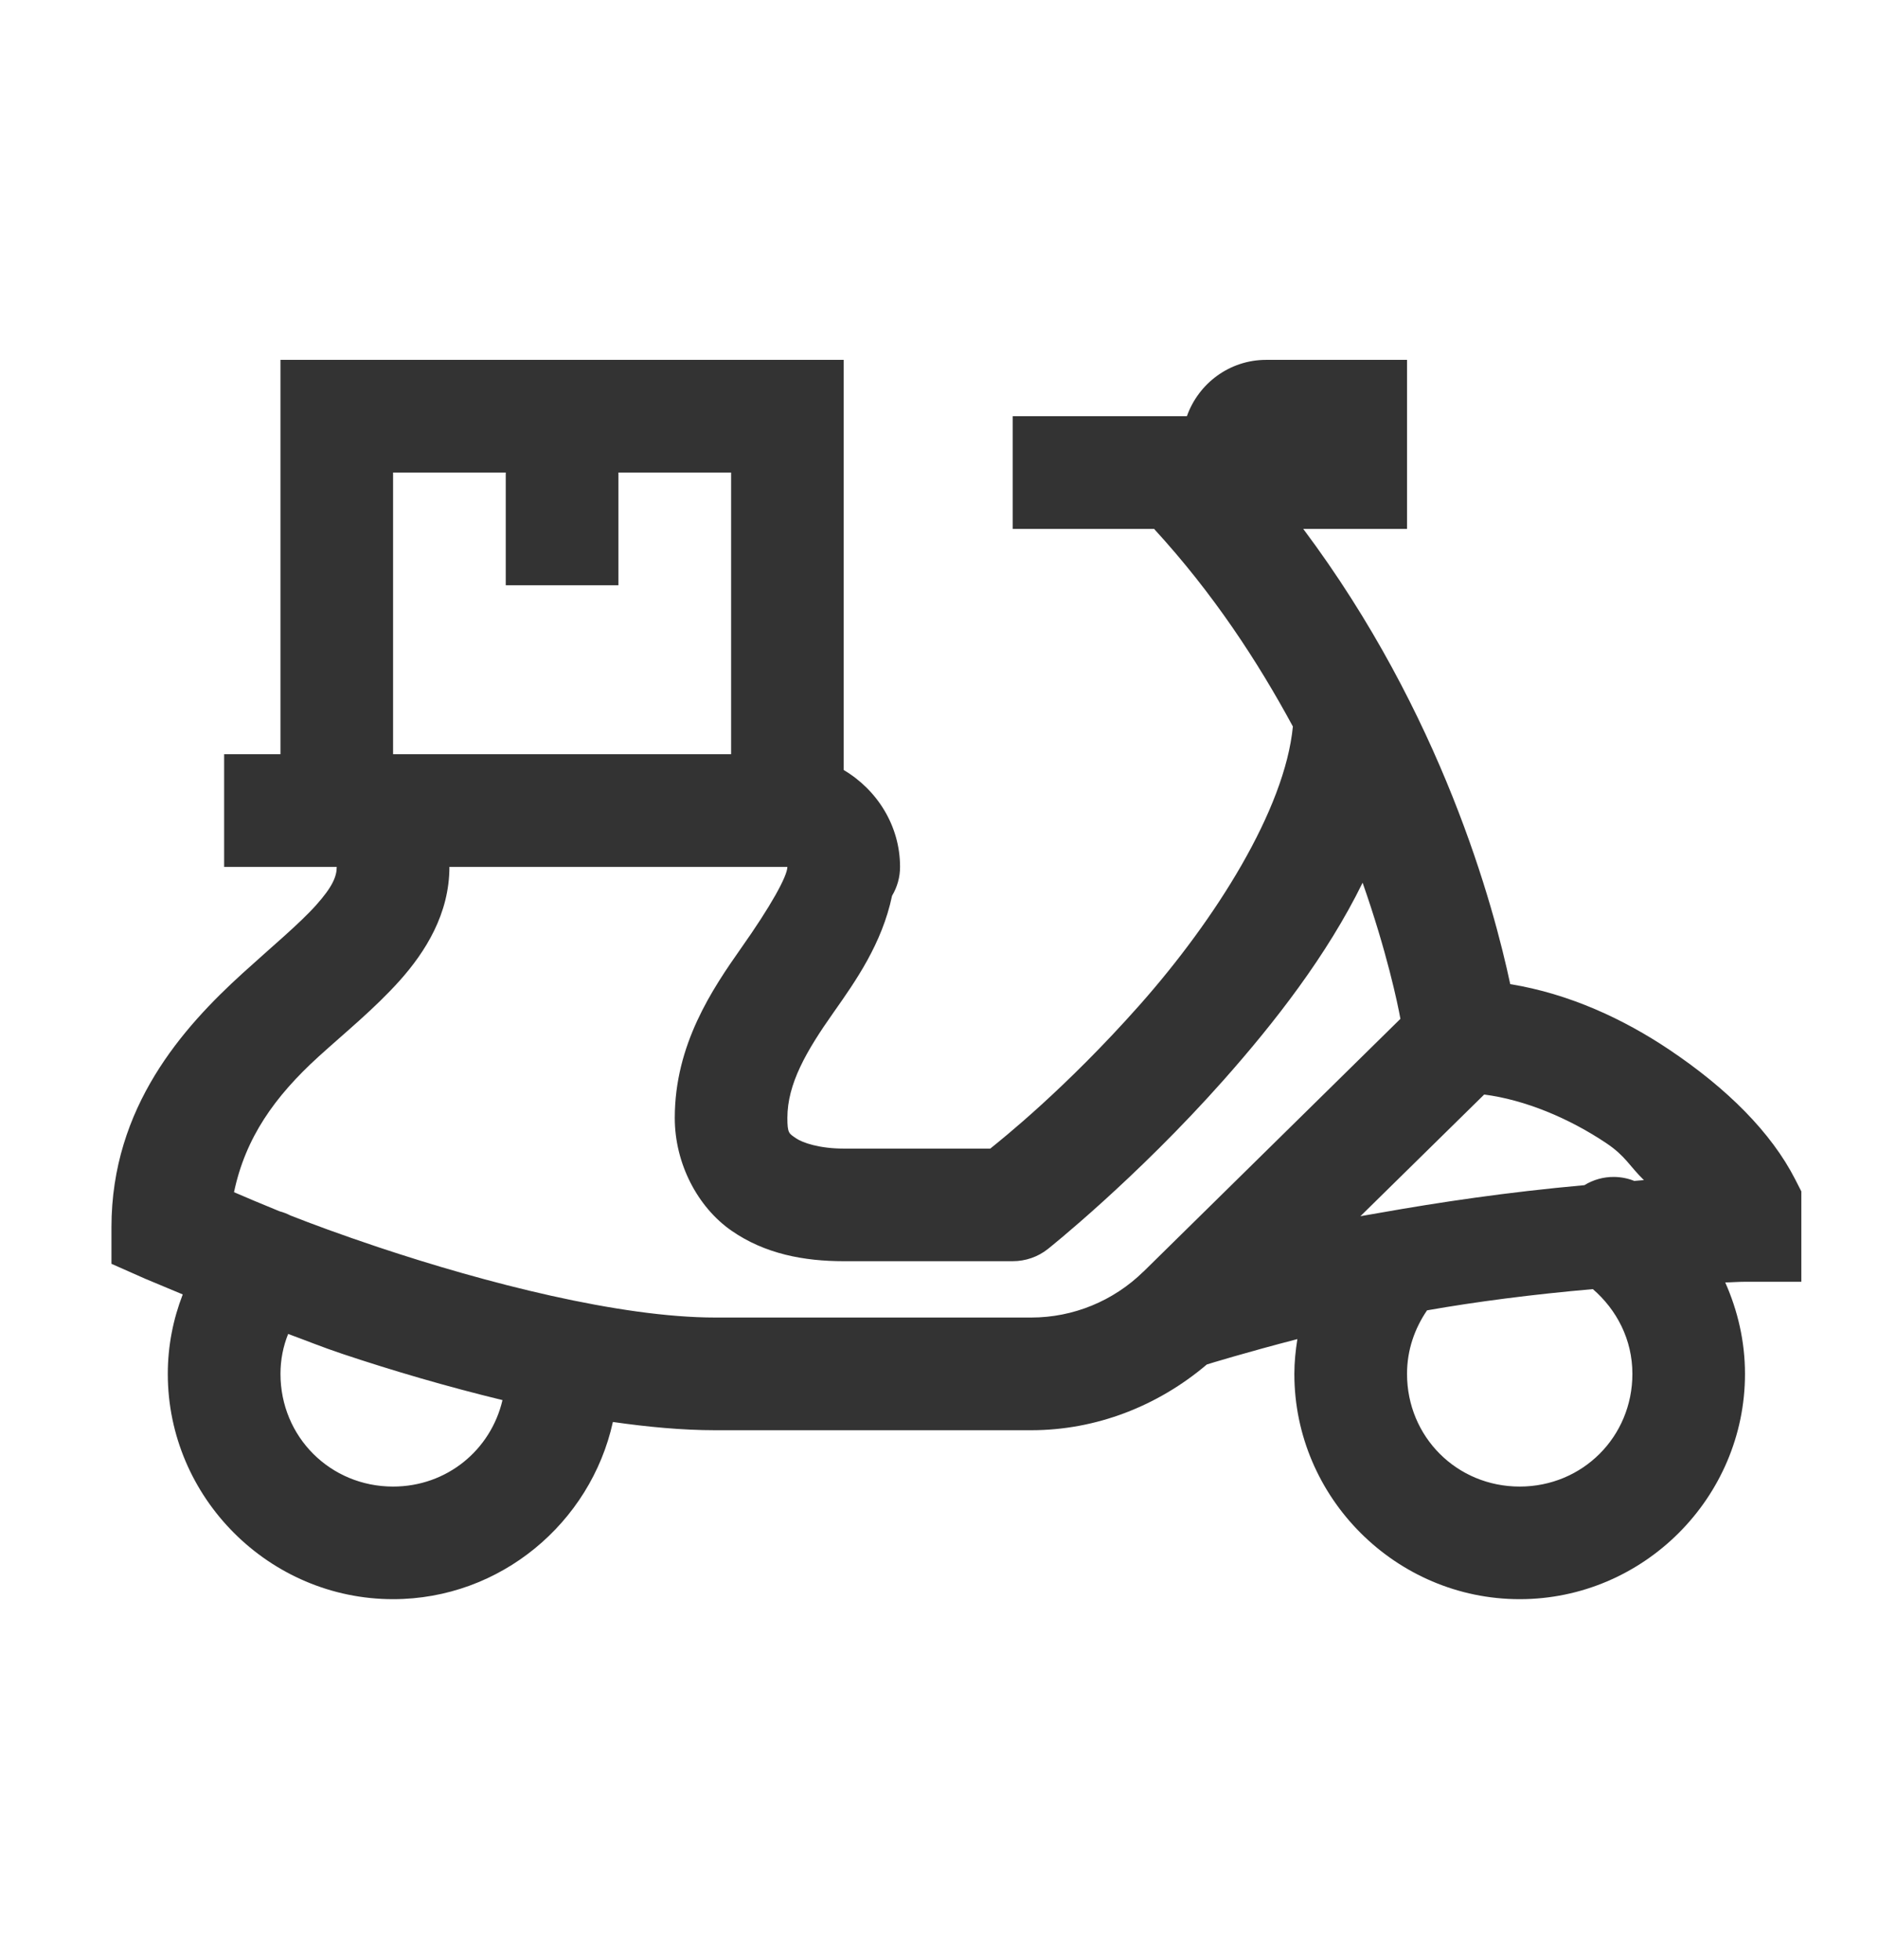 <svg width="23" height="24" viewBox="0 0 23 24" fill="none" xmlns="http://www.w3.org/2000/svg">
    <g clip-path="url(#clip0_1_6721)">
        <path d="M3.435 4.407V9.236H2.745V10.616H4.124C4.124 10.731 4.074 10.859 3.87 11.086C3.666 11.314 3.332 11.591 2.97 11.92C2.245 12.58 1.365 13.555 1.365 15.029V15.477L1.776 15.659C1.776 15.659 2.033 15.767 2.238 15.852C2.121 16.154 2.055 16.481 2.055 16.825C2.055 18.341 3.298 19.584 4.814 19.584C6.128 19.584 7.234 18.649 7.506 17.414C7.933 17.475 8.355 17.515 8.76 17.515H12.629C13.423 17.515 14.179 17.22 14.78 16.71C14.81 16.7 15.254 16.564 15.889 16.399C15.867 16.539 15.852 16.68 15.852 16.825C15.852 18.341 17.096 19.584 18.612 19.584C20.128 19.584 21.371 18.341 21.371 16.825C21.371 16.427 21.282 16.049 21.129 15.705C21.212 15.704 21.288 15.697 21.371 15.697H22.061V14.59L21.986 14.443C21.692 13.867 21.151 13.329 20.444 12.855C19.885 12.48 19.22 12.17 18.496 12.052C18.292 11.095 17.663 8.75 15.961 6.477H17.232V4.407H15.507C15.058 4.407 14.678 4.696 14.536 5.097H12.403V6.477H14.134C14.862 7.27 15.405 8.104 15.834 8.897C15.736 9.914 14.888 11.257 13.957 12.308C13.044 13.338 12.266 13.954 12.128 14.066H10.333C10.037 14.066 9.828 13.995 9.746 13.938C9.664 13.88 9.643 13.881 9.643 13.691C9.643 13.273 9.874 12.873 10.207 12.401C10.481 12.012 10.802 11.556 10.925 10.97C10.989 10.863 11.023 10.741 11.023 10.616C11.023 10.113 10.742 9.672 10.333 9.43V4.407H3.435ZM4.814 5.787H6.194V7.167H7.574V5.787H8.954V9.236H4.814V5.787ZM5.504 10.616H9.643C9.643 10.73 9.438 11.099 9.08 11.606C8.723 12.114 8.264 12.791 8.264 13.691C8.264 14.25 8.544 14.783 8.958 15.071C9.371 15.358 9.851 15.445 10.333 15.445H12.403C12.559 15.445 12.711 15.393 12.833 15.296C12.833 15.296 13.909 14.441 14.989 13.223C15.608 12.524 16.249 11.705 16.688 10.81C16.984 11.654 17.117 12.288 17.151 12.477L14.004 15.573V15.572C13.636 15.933 13.143 16.135 12.629 16.135H8.76C7.591 16.135 5.945 15.711 4.632 15.273C4.157 15.114 3.827 14.991 3.559 14.886C3.516 14.864 3.47 14.846 3.424 14.834C3.195 14.741 3.01 14.662 2.866 14.6C3.006 13.933 3.364 13.429 3.899 12.942C4.227 12.644 4.583 12.357 4.897 12.007C5.21 11.656 5.504 11.191 5.504 10.616ZM18.177 13.404C18.672 13.468 19.213 13.691 19.676 14.002C19.907 14.157 19.959 14.283 20.133 14.452C20.092 14.455 20.055 14.459 20.015 14.462C19.936 14.43 19.852 14.414 19.767 14.413C19.639 14.412 19.513 14.447 19.404 14.514C18.452 14.6 17.636 14.722 16.891 14.854C16.884 14.855 16.876 14.856 16.868 14.858C16.799 14.87 16.728 14.882 16.661 14.894L18.177 13.404ZM19.508 15.787C19.8 16.04 19.992 16.404 19.992 16.825C19.992 17.595 19.382 18.205 18.612 18.205C17.841 18.205 17.232 17.595 17.232 16.825C17.232 16.533 17.325 16.27 17.477 16.047C18.079 15.941 18.766 15.852 19.508 15.787ZM3.529 16.336C3.765 16.422 3.93 16.492 4.196 16.581C4.8 16.783 5.47 16.98 6.154 17.146C6.011 17.757 5.473 18.205 4.814 18.205C4.044 18.205 3.435 17.595 3.435 16.825C3.435 16.651 3.468 16.488 3.529 16.336Z" fill="#333333"/>
    </g>
    <defs>
        <clipPath id="clip0_1_6721">
            <rect width="22.076" height="22.076" fill="white" transform="translate(0.675 0.958)"/>
        </clipPath>
    </defs>
</svg>

